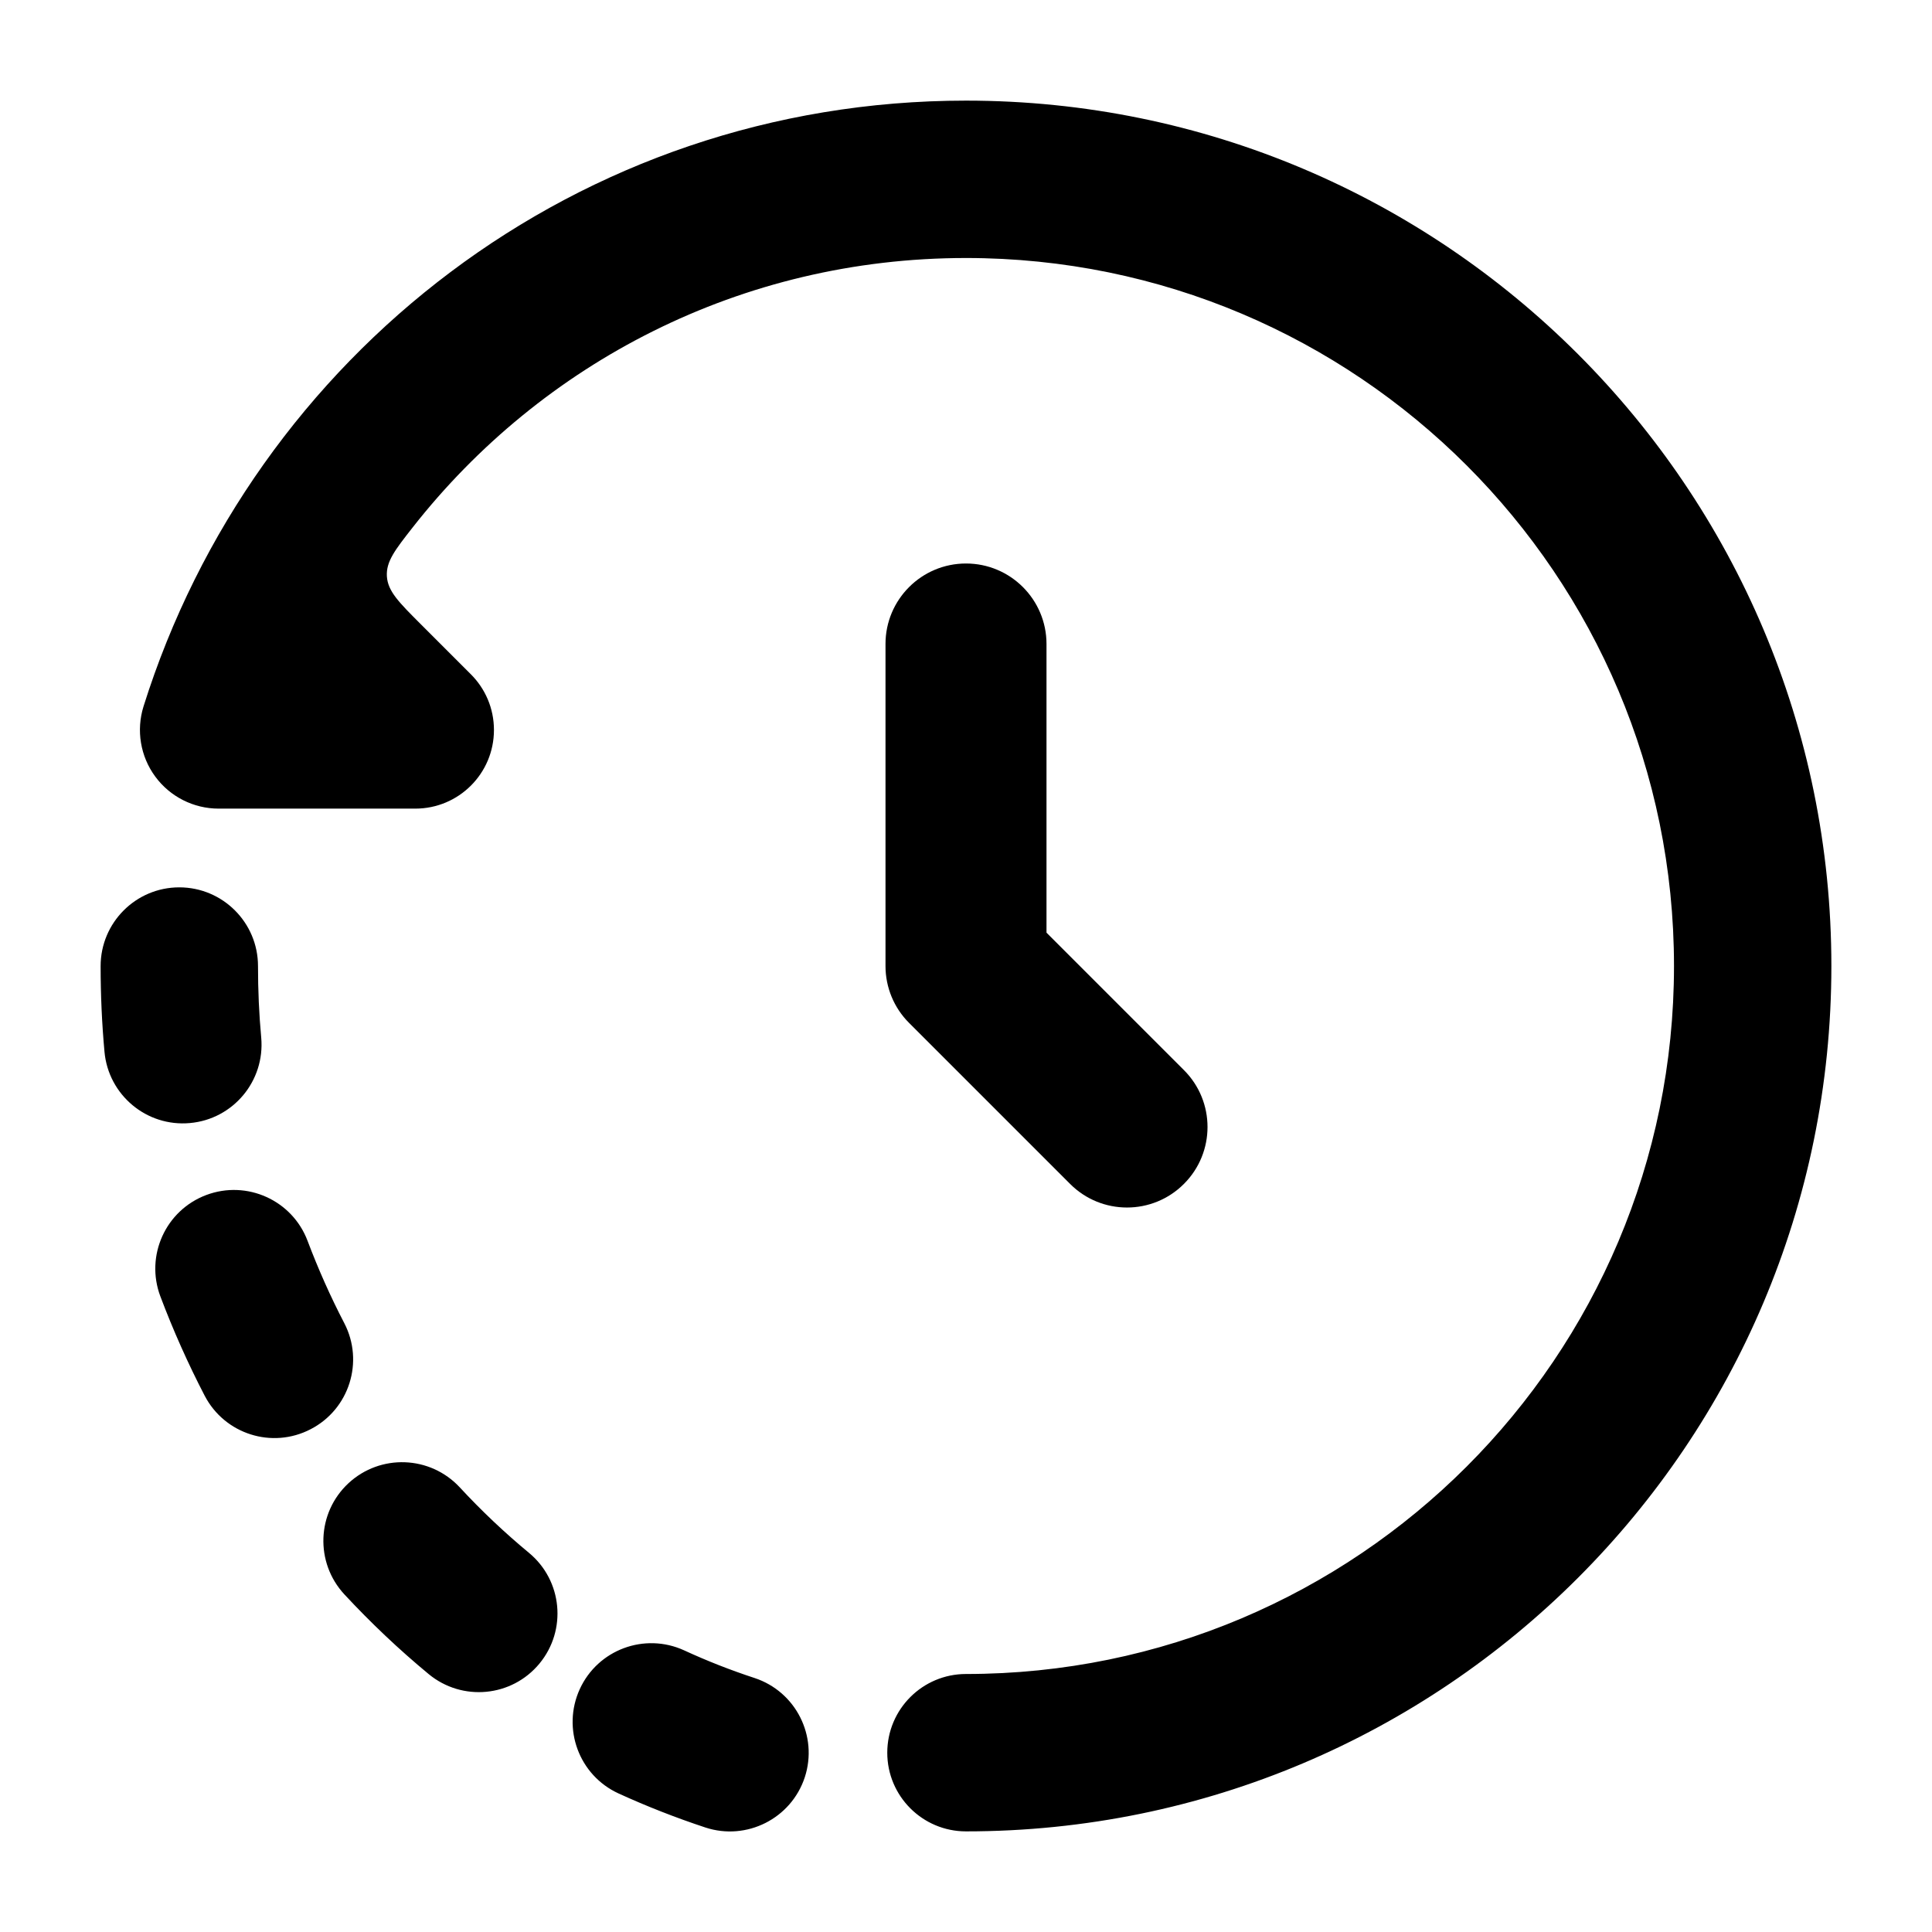 <svg width="24" height="24" viewBox="0 0 24 24" xmlns="http://www.w3.org/2000/svg">
    <path fill-rule="evenodd" clip-rule="evenodd" d="M12 7C12.552 7 13 7.448 13 8V11.586L14.707 13.293C15.098 13.683 15.098 14.317 14.707 14.707C14.317 15.098 13.683 15.098 13.293 14.707L11.293 12.707C11.105 12.52 11 12.265 11 12V8C11 7.448 11.448 7 12 7Z"/>
    <path fill-rule="evenodd" clip-rule="evenodd" d="M12 3.205C16.857 3.205 20.795 7.142 20.795 12C20.795 16.857 16.857 20.795 12 20.795C11.46 20.795 11.022 21.233 11.022 21.773C11.022 22.312 11.46 22.75 12 22.75C17.937 22.75 22.75 17.937 22.75 12C22.75 6.063 17.937 1.25 12 1.25C7.18 1.25 3.151 4.42 1.783 8.775C1.69 9.072 1.744 9.396 1.928 9.646C2.112 9.897 2.405 10.045 2.716 10.045H5.159C5.699 10.045 6.136 9.608 6.136 9.068C6.136 8.798 6.027 8.554 5.85 8.377L5.227 7.754C4.954 7.481 4.818 7.345 4.806 7.16C4.795 6.975 4.906 6.833 5.127 6.551C6.728 4.511 9.203 3.205 12 3.205ZM3.205 12.001C3.205 11.461 2.767 11.023 2.227 11.023C1.688 11.023 1.25 11.461 1.25 12.001C1.25 12.36 1.266 12.715 1.298 13.066C1.347 13.603 1.822 14 2.359 13.951C2.897 13.903 3.293 13.428 3.245 12.89C3.218 12.598 3.205 12.301 3.205 12.001ZM3.821 15.415C3.631 14.91 3.067 14.655 2.562 14.845C2.057 15.035 1.802 15.599 1.992 16.104C2.152 16.528 2.336 16.94 2.542 17.337C2.791 17.816 3.38 18.003 3.859 17.754C4.339 17.506 4.525 16.916 4.277 16.437C4.106 16.108 3.954 15.767 3.821 15.415ZM5.711 18.476C5.343 18.081 4.725 18.058 4.329 18.425C3.934 18.792 3.911 19.41 4.278 19.806C4.606 20.159 4.955 20.49 5.325 20.796C5.741 21.14 6.357 21.082 6.701 20.666C7.045 20.25 6.987 19.634 6.571 19.29C6.268 19.039 5.98 18.767 5.711 18.476ZM8.498 20.501C8.007 20.277 7.427 20.492 7.202 20.983C6.978 21.474 7.193 22.054 7.684 22.279C8.034 22.439 8.394 22.58 8.763 22.702C9.275 22.87 9.828 22.591 9.997 22.079C10.165 21.566 9.886 21.014 9.374 20.845C9.075 20.747 8.782 20.632 8.498 20.501Z"/>
</svg>
